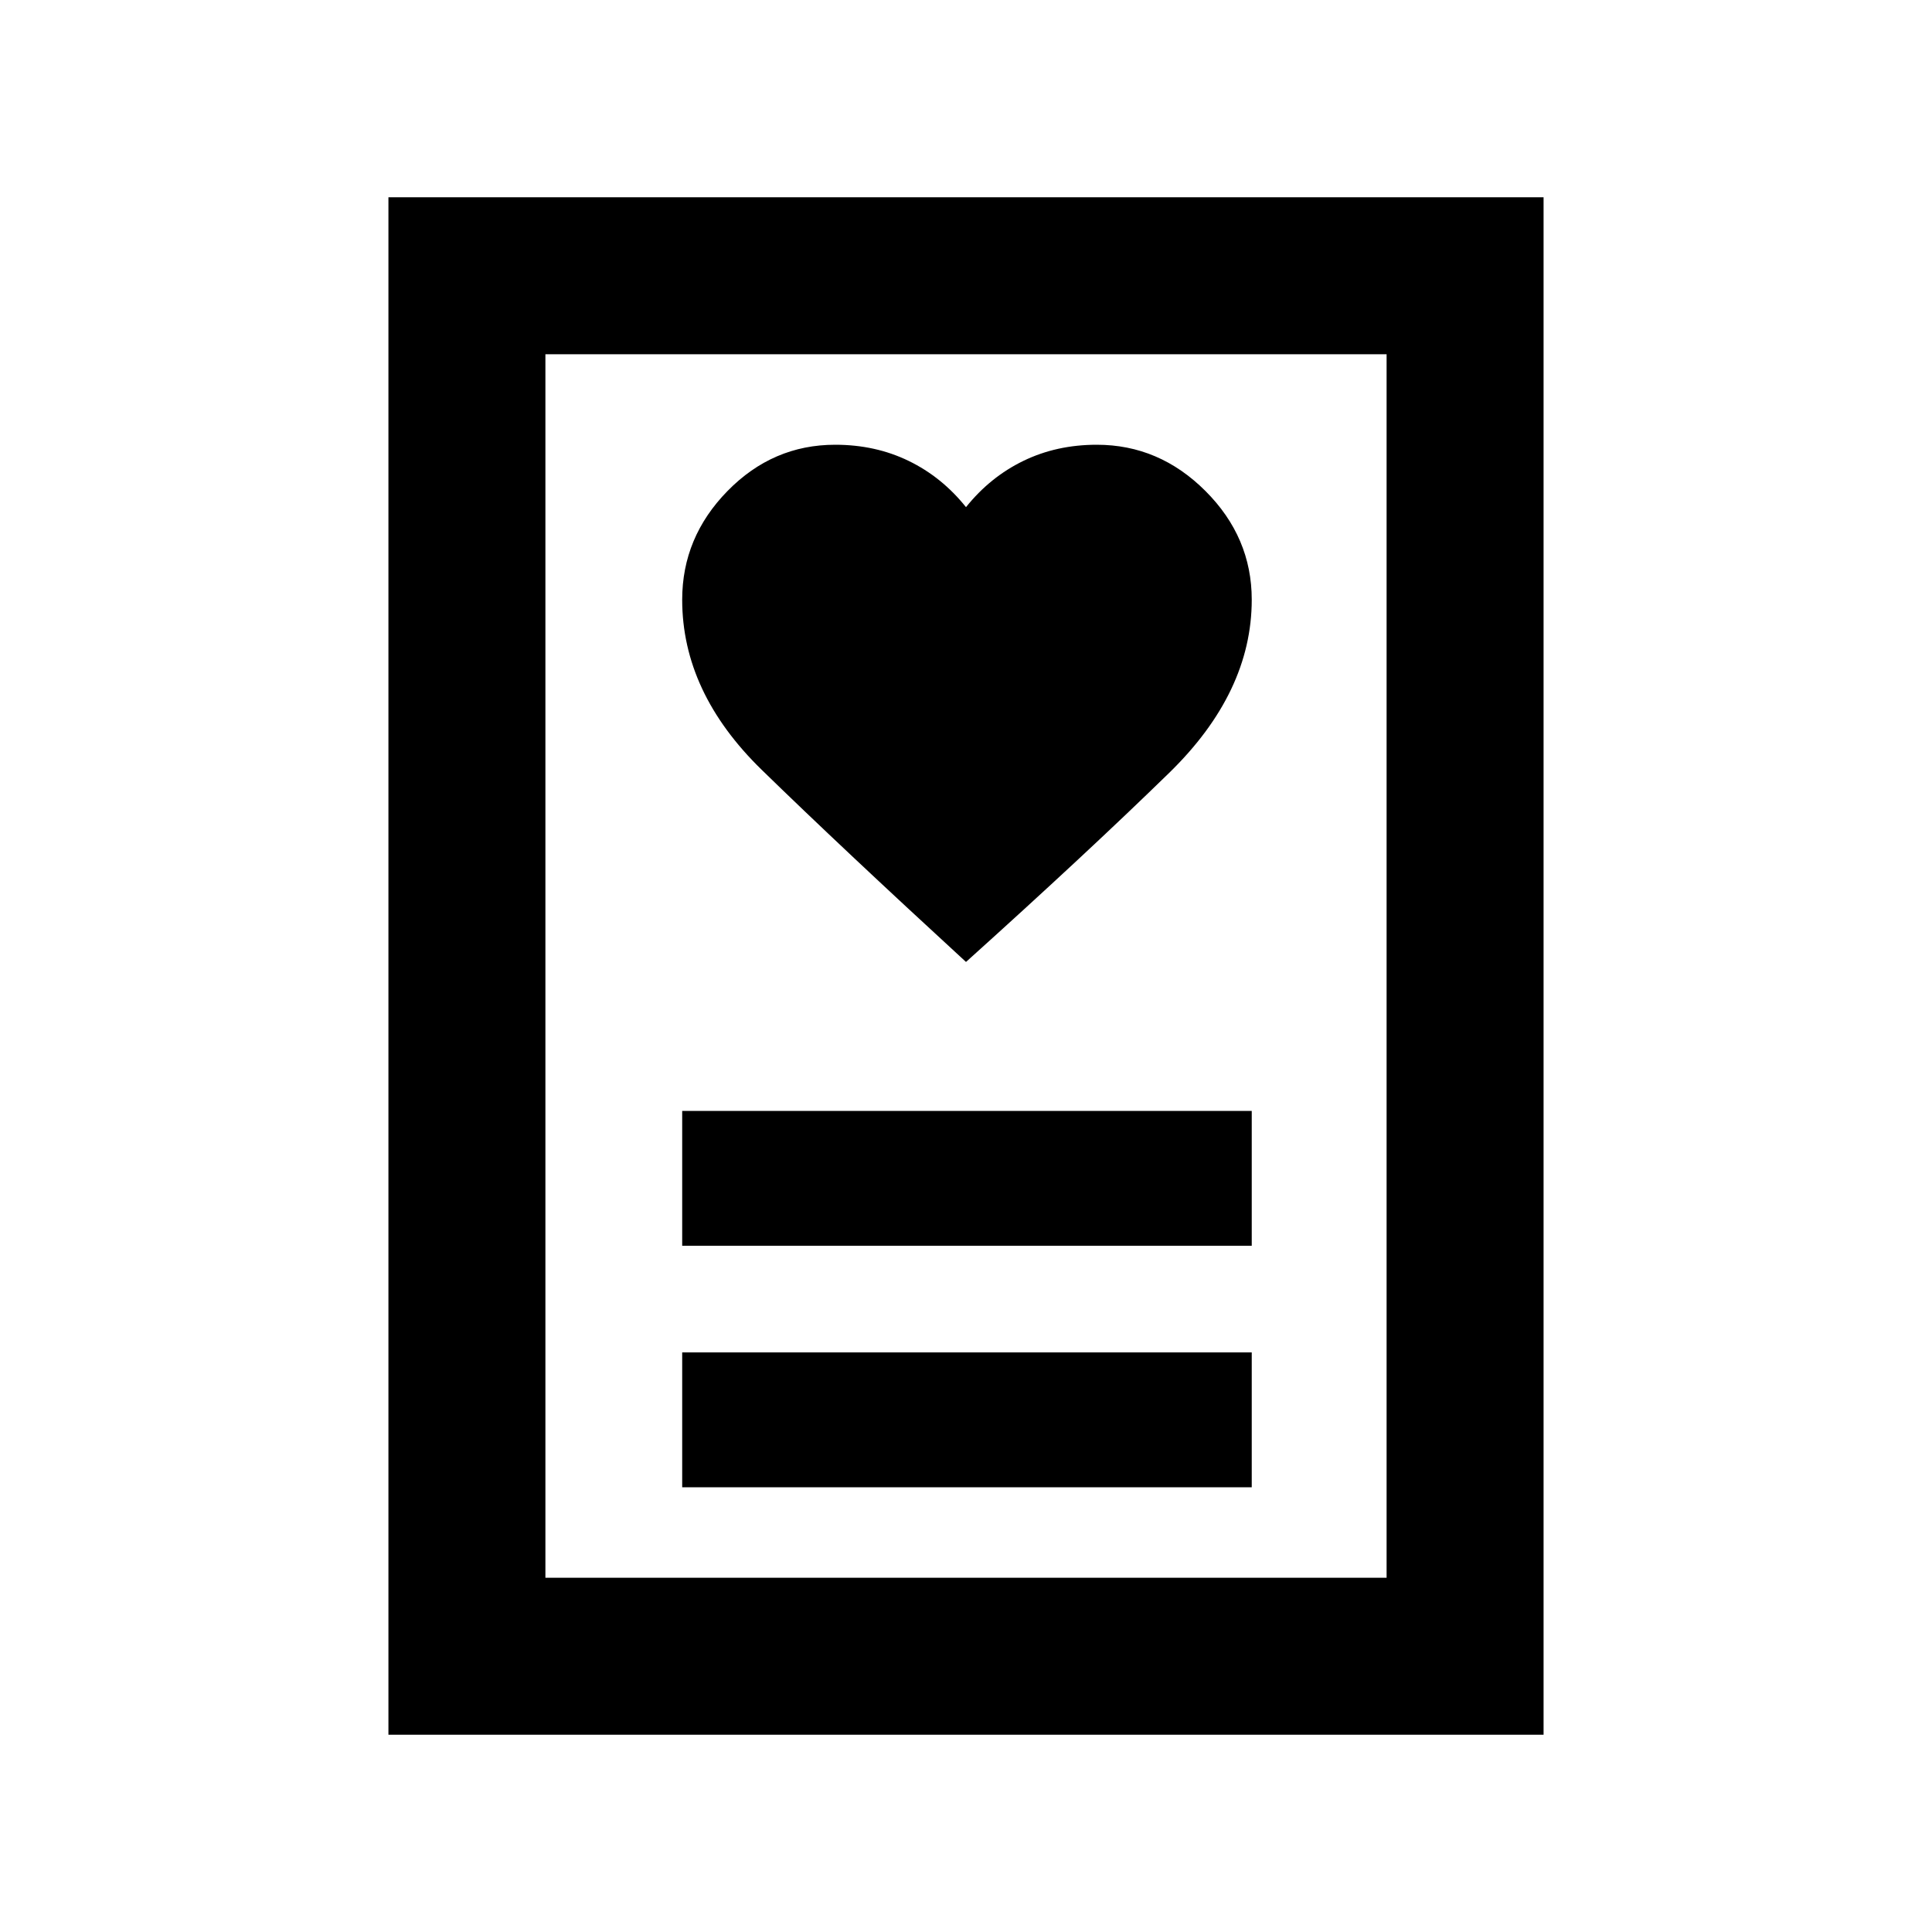 <svg xmlns="http://www.w3.org/2000/svg" height="20" width="20"><path d="M7.062 15.396h5.896V14H7.062Zm0-2.5h5.896V11.5H7.062ZM10 9.958Q11.25 8.833 12.104 8q.854-.833.854-1.792 0-.646-.479-1.125t-1.125-.479q-.416 0-.76.167-.344.167-.594.479-.25-.312-.594-.479-.344-.167-.76-.167-.646 0-1.115.479t-.469 1.125q0 .959.823 1.761.823.802 2.115 1.989Zm-5.979 8V2.042h11.958v15.916Zm1.625-1.625h8.708V3.667H5.646Zm0 0V3.667v12.666Z"/></svg>